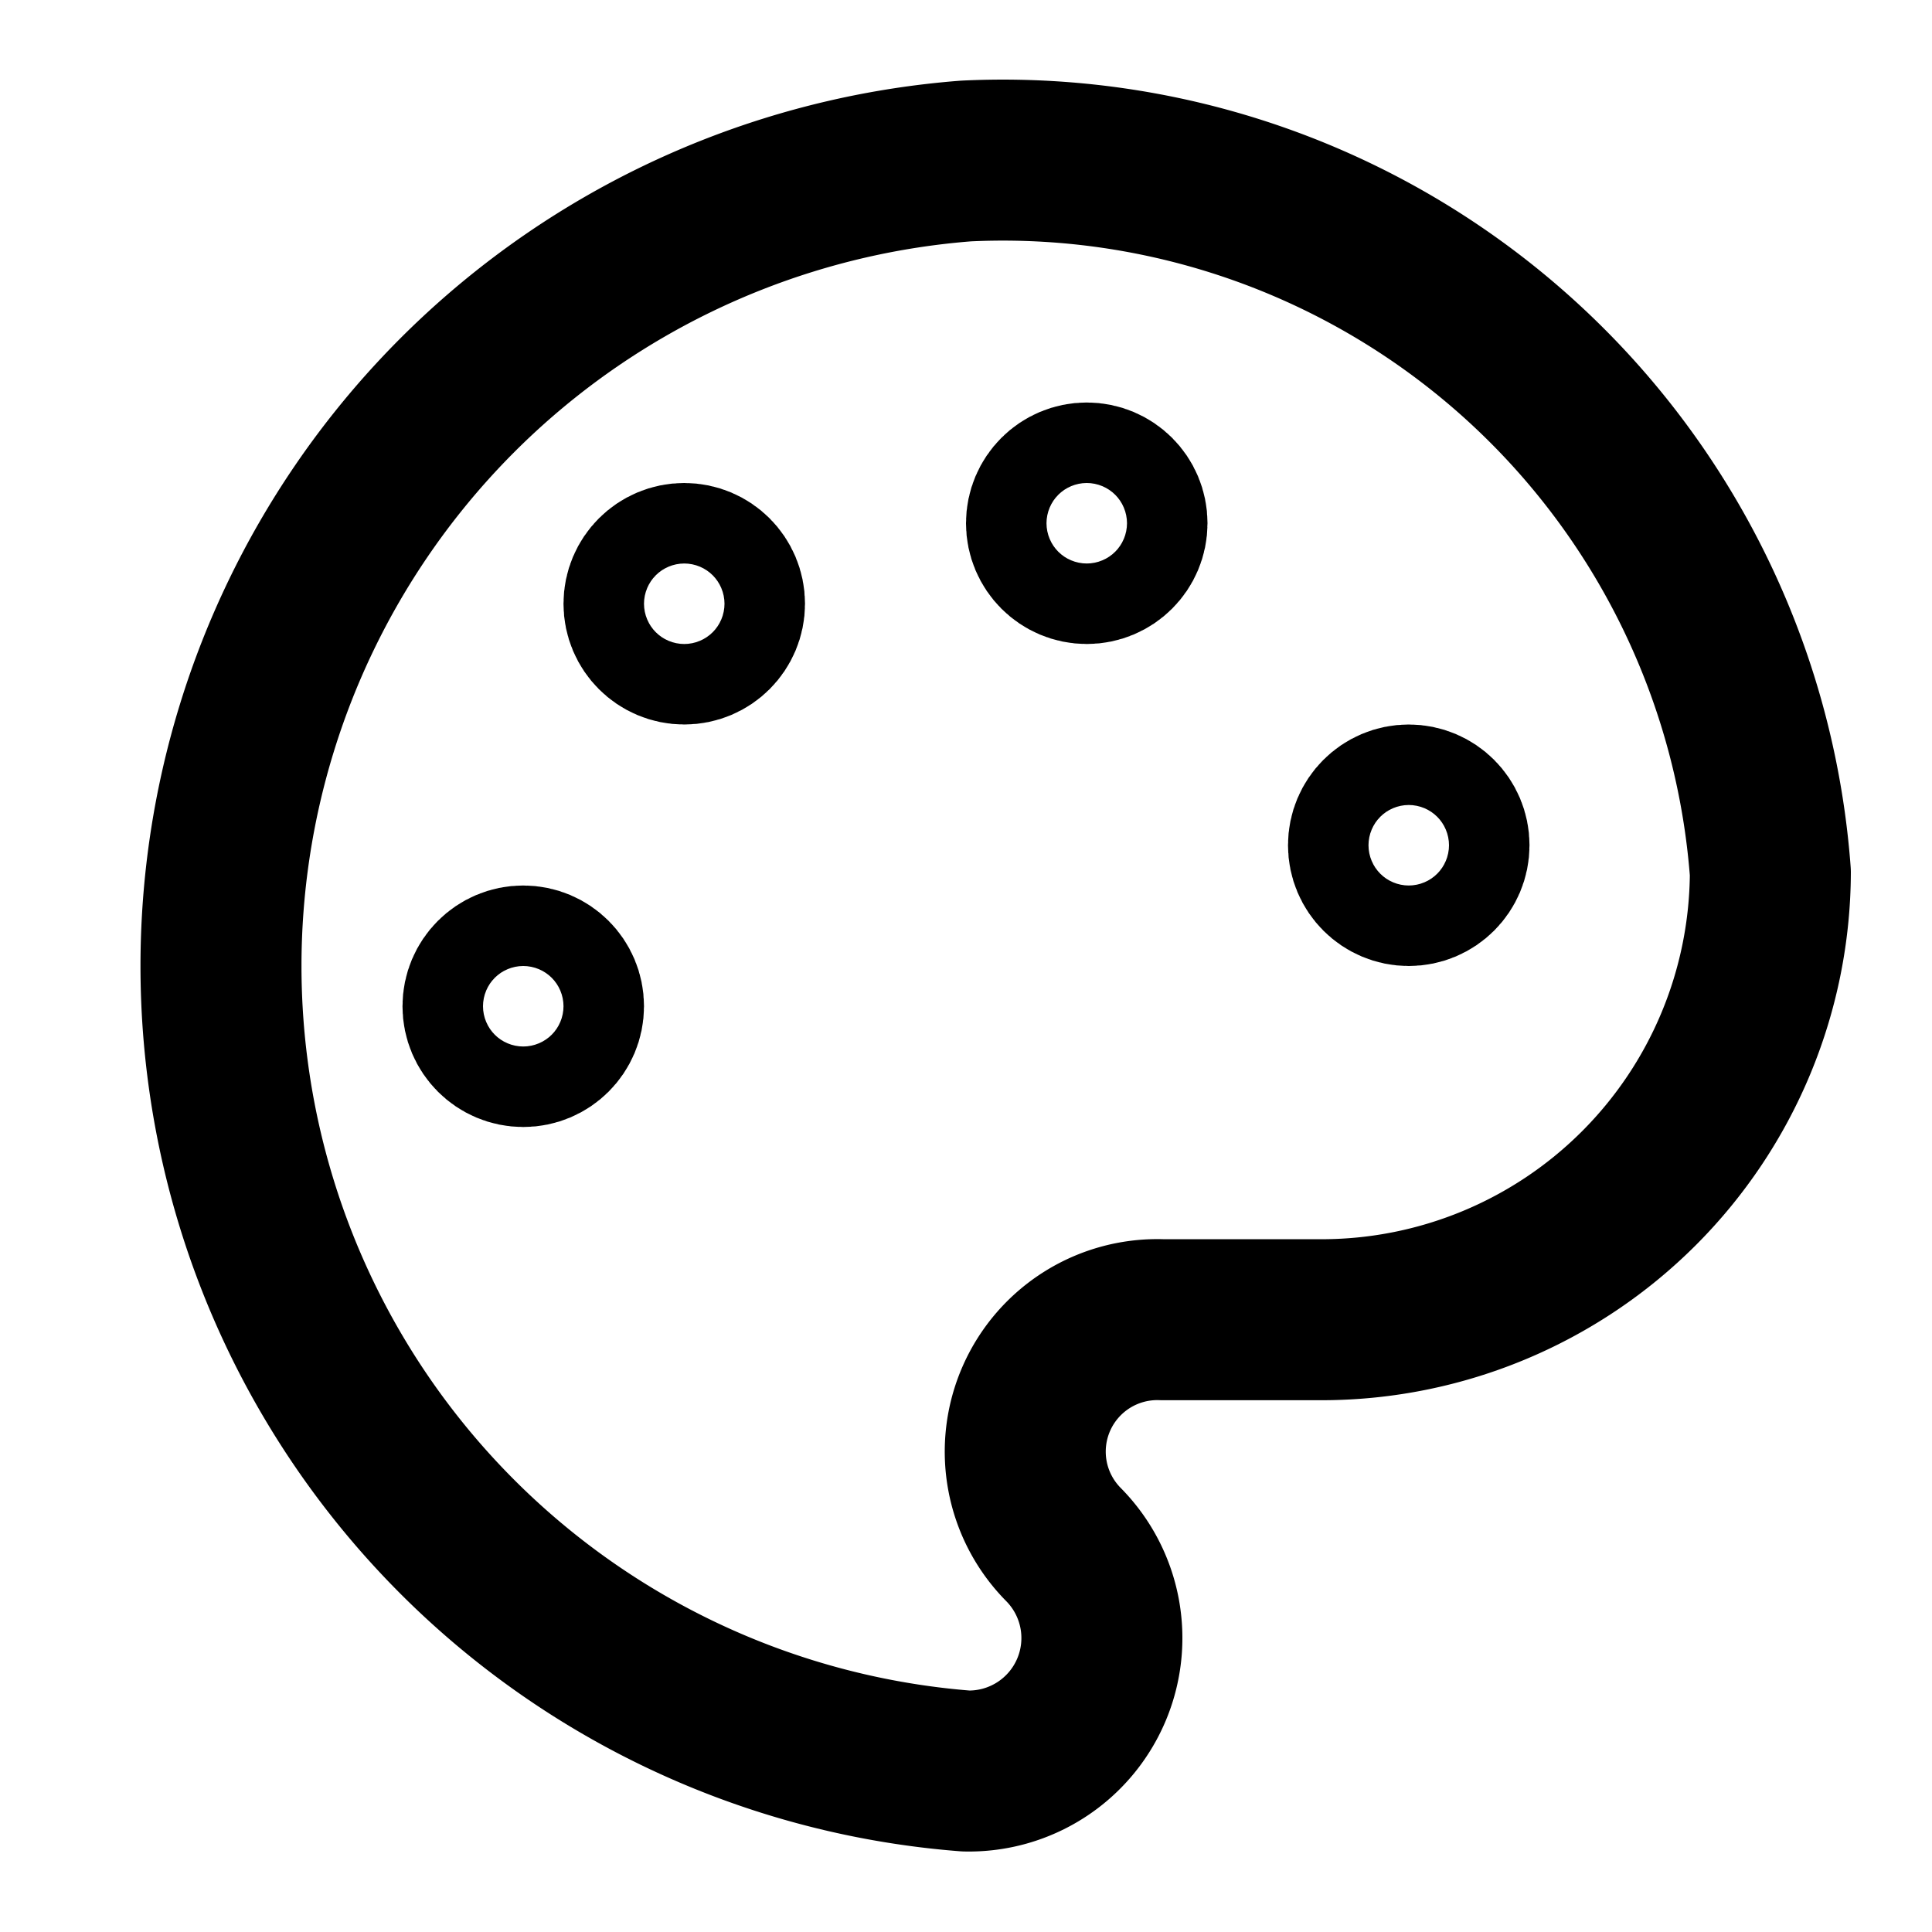 <svg
  xmlns="http://www.w3.org/2000/svg"
  width="24"
  height="24"
  viewBox="0 0 24 24"
  fill="none"
  stroke="currentColor"
  stroke-width="2"
  stroke-linecap="round"
  stroke-linejoin="round"
>
  <circle cx="13.5" cy="6.5" r=".5" />
  <circle cx="17.5" cy="10.5" r=".5" />
  <circle cx="6.5" cy="12.5" r=".5" />
  <circle cx="8.5" cy="7.5" r=".5" />
  <path d="M12 2a10.03 10.03 0 0 0 0 20 1.652 1.652 0 0 0 1.211-2.813 1.64 1.64 0 0 1 1.23-2.793h1.996a5.576 5.576 0 0 0 5.555-5.554A9.56 9.56 0 0 0 12 2" />
</svg>
